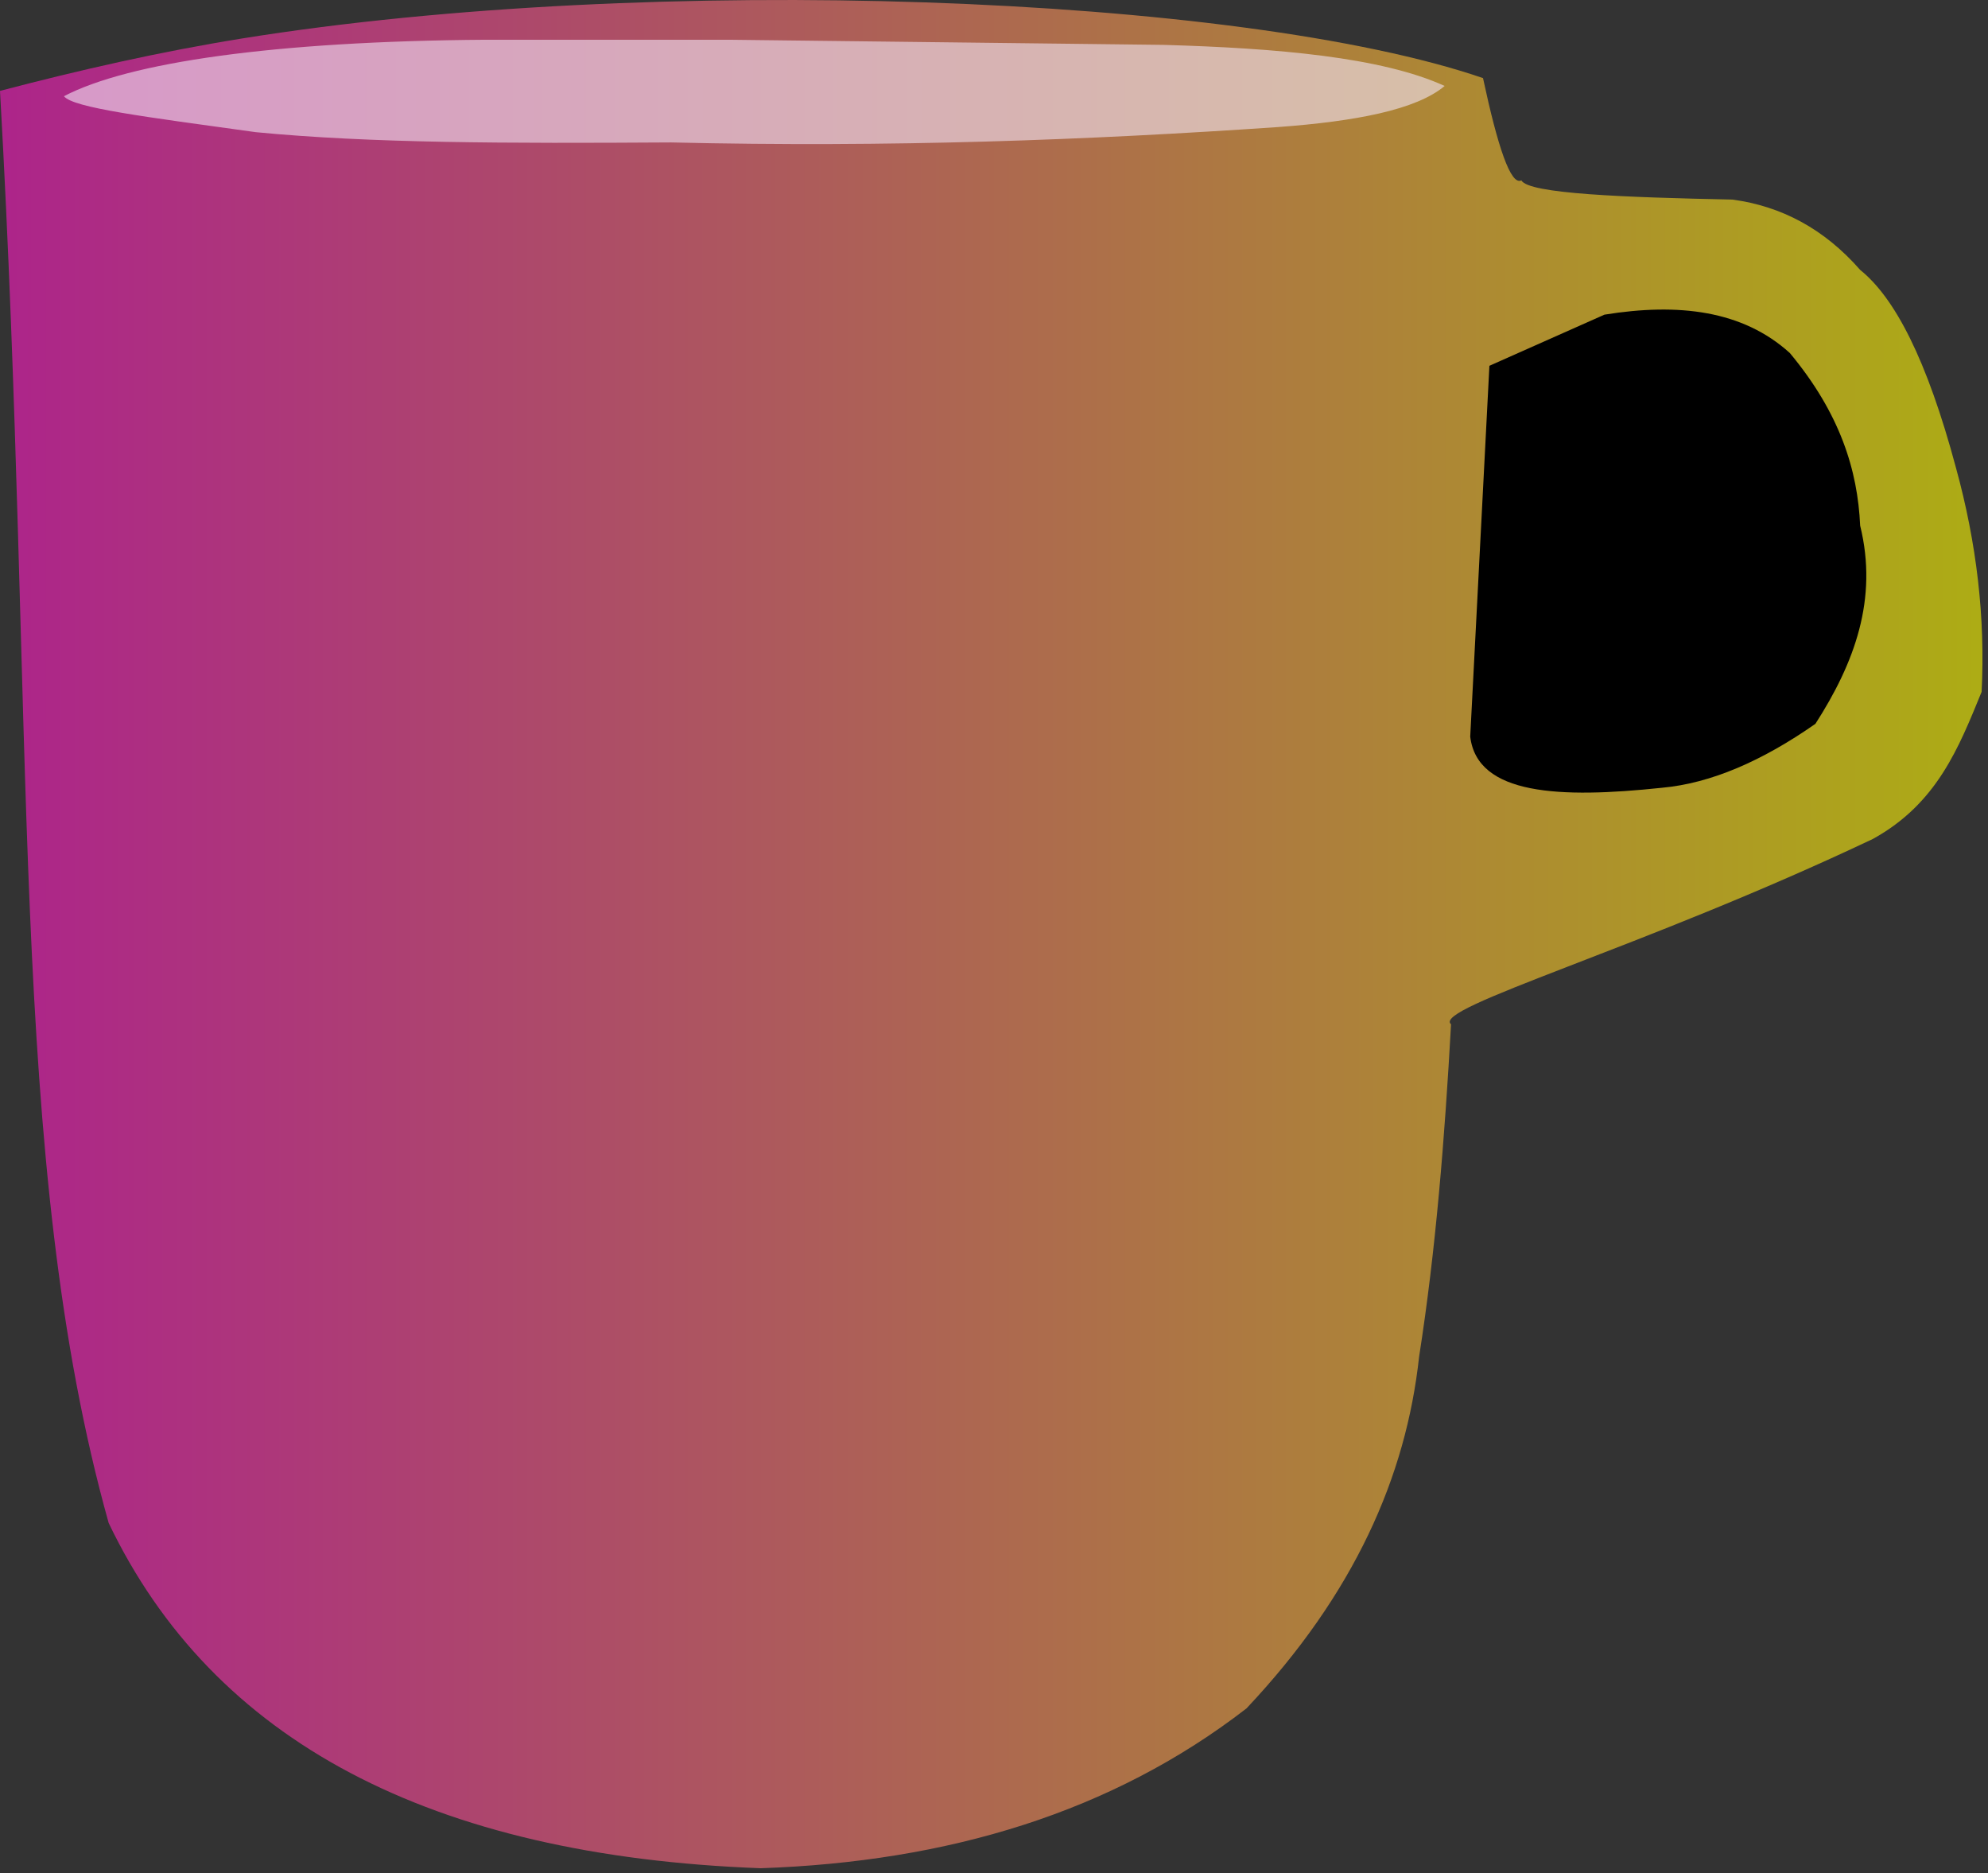 <?xml version="1.0" encoding="UTF-8" standalone="no"?><!DOCTYPE svg PUBLIC "-//W3C//DTD SVG 1.1//EN" "http://www.w3.org/Graphics/SVG/1.1/DTD/svg11.dtd"><svg width="100%" height="100%" viewBox="0 0 311 293" version="1.1" xmlns="http://www.w3.org/2000/svg" xmlns:xlink="http://www.w3.org/1999/xlink" xml:space="preserve" xmlns:serif="http://www.serif.com/" style="fill-rule:evenodd;clip-rule:evenodd;stroke-linejoin:round;stroke-miterlimit:1.414;"><rect x="0" y="0" width="311" height="293" fill="#333333" stroke="none"/><g><path d="M0,14.216c5.659,99.811 1.142,167.331 17,224c16.351,34.142 50.42,52.079 102,54c29.312,-1.002 54.971,-8.735 76,-25c16.842,-17.874 24.967,-36.259 27,-55c2.614,-16.659 4.007,-34.188 5,-52c-3.118,-2.575 29.781,-11.818 66,-29c10.056,-5.55 13.44,-14.318 17,-23c0.59,-11.6 -0.773,-23.268 -4,-35c-4.574,-17.097 -9.621,-26.676 -15,-31c-5.625,-6.426 -12.335,-9.977 -20,-11c-16.814,-0.348 -31.858,-0.895 -33,-3c-1.672,0.855 -3.717,-5.334 -6,-16c-37.905,-13.006 -130.068,-16.505 -194.093,-6.203c-12.813,2.062 -25.427,4.929 -37.907,8.203" style="fill:url(#_Linear1);"/><path d="M233,57.216l-3,58c1.091,9.158 14.012,9.697 30,8c7.663,-0.696 15.683,-4.19 24,-10c6.105,-9.494 9.834,-19.516 7,-31c-0.387,-8.637 -3.117,-17.534 -11,-27c-7.36,-6.673 -17.421,-7.873 -29,-6l-18,8Z"/><path d="M10,15.05c10.075,-5.274 32.778,-8.602 66,-8.834l38,0l68,0.803c17.688,0.506 34.098,1.91 44,6.425c-4.459,3.76 -14.061,5.542 -26,6.425c-29.637,2.036 -60.676,3.22 -95,2.41c-25.632,0.158 -46.97,0.137 -65,-1.607c-17.441,-2.419 -28.533,-3.798 -30,-5.622Z" style="fill:#f3e5f5;fill-opacity:0.6;"/></g><defs><linearGradient id="_Linear1" x1="0" y1="0" x2="1" y2="0" gradientUnits="userSpaceOnUse" gradientTransform="matrix(310.134,0,0,292.216,0,146.108)"><stop offset="0" style="stop-color:#ff1ac6;stop-opacity:0.6"/><stop offset="1" style="stop-color:#ff0;stop-opacity:0.6"/></linearGradient></defs></svg>